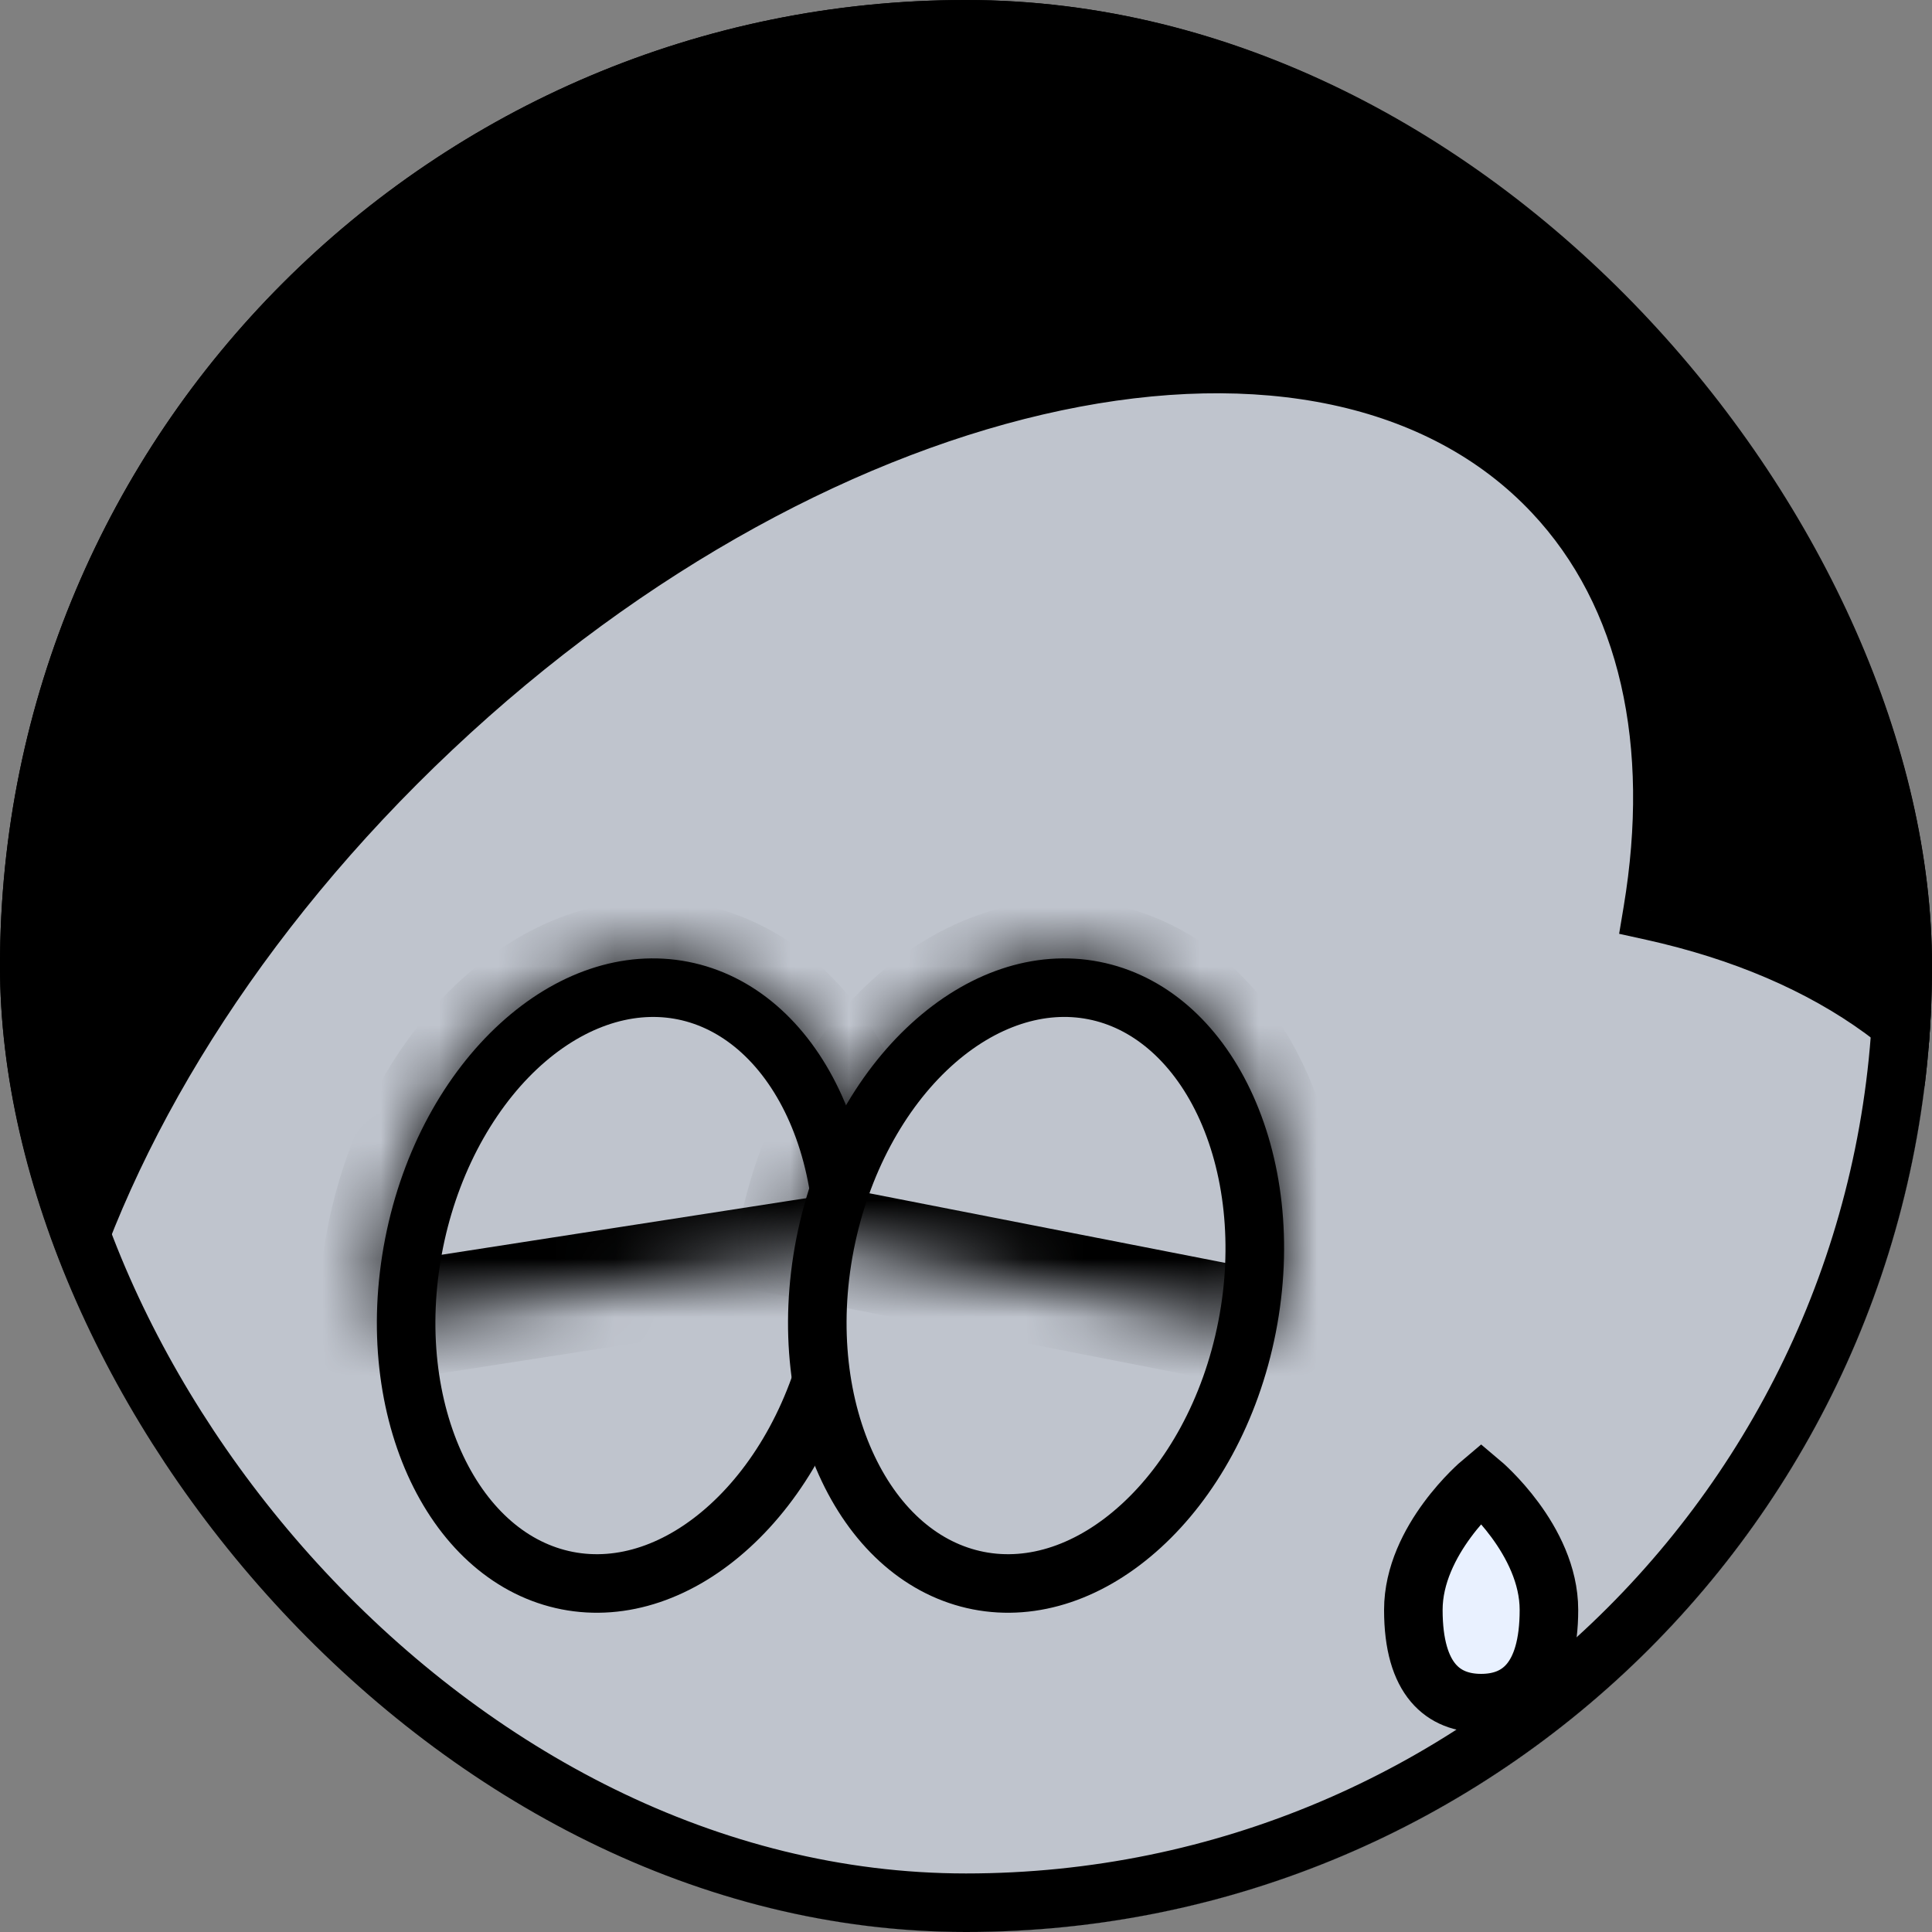 <svg width="33" height="33" viewBox="0 0 33 33" fill="none" xmlns="http://www.w3.org/2000/svg">
<rect x="0" y="0" width="33" height="33" fill="#808080" stroke="none"/>
<g clip-path="url(#clip0_3364_50453)">
<rect width="33" height="33" rx="16.5" fill="black"/>
<path fill-rule="evenodd" clip-rule="evenodd" d="M7.414 33.495C5.317 33.393 3.502 32.683 2.212 31.314C-1.646 27.217 0.668 18.769 7.383 12.445C14.097 6.121 22.669 4.316 26.527 8.413C28.18 10.168 28.701 12.721 28.227 15.564C31.267 16.236 33.579 17.831 34.473 20.209C35.634 23.296 34.125 26.965 30.886 29.99C31.208 30.604 31.388 31.257 31.403 31.935C31.487 35.811 26.151 39.07 19.484 39.214C13.424 39.346 8.351 36.859 7.414 33.495Z" fill="#BFC4CD"/>
<path d="M7.414 33.495L7.896 33.361L7.799 33.014L7.438 32.996L7.414 33.495ZM2.212 31.314L1.848 31.657L1.848 31.657L2.212 31.314ZM7.383 12.445L7.726 12.809L7.726 12.809L7.383 12.445ZM26.527 8.413L26.163 8.756L26.163 8.756L26.527 8.413ZM28.227 15.564L27.734 15.482L27.656 15.95L28.119 16.052L28.227 15.564ZM34.473 20.209L34.005 20.385L34.005 20.385L34.473 20.209ZM30.886 29.99L30.544 29.625L30.266 29.885L30.443 30.223L30.886 29.99ZM31.403 31.935L31.903 31.925L31.903 31.925L31.403 31.935ZM19.484 39.214L19.495 39.714L19.495 39.714L19.484 39.214ZM7.438 32.996C5.44 32.898 3.758 32.225 2.576 30.971L1.848 31.657C3.246 33.14 5.195 33.888 7.389 33.995L7.438 32.996ZM2.576 30.971C0.812 29.098 0.405 26.169 1.315 22.847C2.222 19.534 4.424 15.918 7.726 12.809L7.04 12.081C3.627 15.295 1.314 19.065 0.35 22.582C-0.611 26.089 -0.246 29.433 1.848 31.657L2.576 30.971ZM7.726 12.809C11.027 9.699 14.768 7.718 18.129 7.01C21.5 6.3 24.399 6.882 26.163 8.756L26.891 8.07C24.797 5.847 21.481 5.282 17.923 6.032C14.354 6.783 10.453 8.867 7.04 12.081L7.726 12.809ZM26.163 8.756C27.676 10.362 28.191 12.738 27.734 15.482L28.721 15.646C29.21 12.705 28.685 9.974 26.891 8.07L26.163 8.756ZM28.119 16.052C31.061 16.703 33.191 18.22 34.005 20.385L34.941 20.033C33.967 17.442 31.473 15.77 28.335 15.076L28.119 16.052ZM34.005 20.385C35.061 23.194 33.721 26.659 30.544 29.625L31.227 30.356C34.53 27.272 36.206 23.399 34.941 20.033L34.005 20.385ZM30.443 30.223C30.733 30.774 30.89 31.351 30.903 31.946L31.903 31.925C31.887 31.162 31.684 30.434 31.328 29.758L30.443 30.223ZM30.903 31.946C30.94 33.631 29.796 35.276 27.715 36.547C25.645 37.811 22.734 38.644 19.473 38.714L19.495 39.714C22.9 39.64 25.991 38.772 28.236 37.401C30.468 36.037 31.951 34.115 31.903 31.925L30.903 31.946ZM19.473 38.714C16.51 38.779 13.806 38.202 11.744 37.215C9.669 36.222 8.31 34.849 7.896 33.361L6.932 33.63C7.455 35.505 9.101 37.058 11.312 38.117C13.535 39.181 16.398 39.781 19.495 39.714L19.473 38.714Z" fill="black"/>
<path d="M14.278 22.663C13.997 24.096 13.317 25.29 12.467 26.066C11.617 26.843 10.627 27.182 9.688 26.998C8.749 26.814 7.959 26.127 7.464 25.087C6.97 24.048 6.789 22.686 7.069 21.253C7.349 19.821 8.03 18.627 8.88 17.851C9.73 17.074 10.72 16.735 11.659 16.919C12.598 17.102 13.388 17.789 13.882 18.829C14.377 19.869 14.558 21.231 14.278 22.663Z" fill="#BFC4CD" stroke="black"/>
<mask id="path-6-inside-1_3364_50453" fill="white">
<path d="M14.909 21.301C14.905 19.829 14.455 18.487 13.658 17.569C12.861 16.652 11.782 16.235 10.658 16.409C9.535 16.584 8.459 17.335 7.668 18.499C6.876 19.663 6.434 21.144 6.438 22.616L10.673 21.958L14.909 21.301Z"/>
</mask>
<path d="M14.909 21.301C14.905 19.829 14.455 18.487 13.658 17.569C12.861 16.652 11.782 16.235 10.658 16.409C9.535 16.584 8.459 17.335 7.668 18.499C6.876 19.663 6.434 21.144 6.438 22.616L10.673 21.958L14.909 21.301Z" fill="#BFC4CD" stroke="black" stroke-width="2" mask="url(#path-6-inside-1_3364_50453)"/>
<path d="M21.301 22.663C21.021 24.096 20.34 25.29 19.49 26.066C18.64 26.843 17.65 27.182 16.711 26.998C15.772 26.814 14.983 26.127 14.488 25.087C13.993 24.048 13.812 22.686 14.092 21.253C14.373 19.821 15.053 18.627 15.903 17.851C16.753 17.074 17.744 16.735 18.683 16.919C19.622 17.102 20.411 17.789 20.906 18.829C21.401 19.869 21.581 21.231 21.301 22.663Z" fill="#BFC4CD" stroke="black"/>
<mask id="path-8-inside-2_3364_50453" fill="white">
<path d="M21.792 22.759C22.079 21.293 21.922 19.802 21.357 18.614C20.792 17.427 19.865 16.64 18.779 16.428C17.692 16.215 16.537 16.594 15.566 17.481C14.595 18.368 13.889 19.691 13.602 21.157L17.697 21.958L21.792 22.759Z"/>
</mask>
<path d="M21.792 22.759C22.079 21.293 21.922 19.802 21.357 18.614C20.792 17.427 19.865 16.64 18.779 16.428C17.692 16.215 16.537 16.594 15.566 17.481C14.595 18.368 13.889 19.691 13.602 21.157L17.697 21.958L21.792 22.759Z" fill="#BFC4CD" stroke="black" stroke-width="2" mask="url(#path-8-inside-2_3364_50453)"/>
<path d="M26.457 27.498C26.457 28.698 25.939 29.091 25.299 29.091C24.659 29.091 24.141 28.698 24.141 27.498C24.141 26.299 25.299 25.326 25.299 25.326C25.299 25.326 26.457 26.299 26.457 27.498Z" fill="#E9F1FF" stroke="black"/>
</g>
<rect x="0.5" y="0.5" width="32" height="32" rx="16" stroke="black"/>
<defs>
<clipPath id="clip0_3364_50453">
<rect width="33" height="33" rx="16.5" fill="white"/>
</clipPath>
</defs>
</svg>

